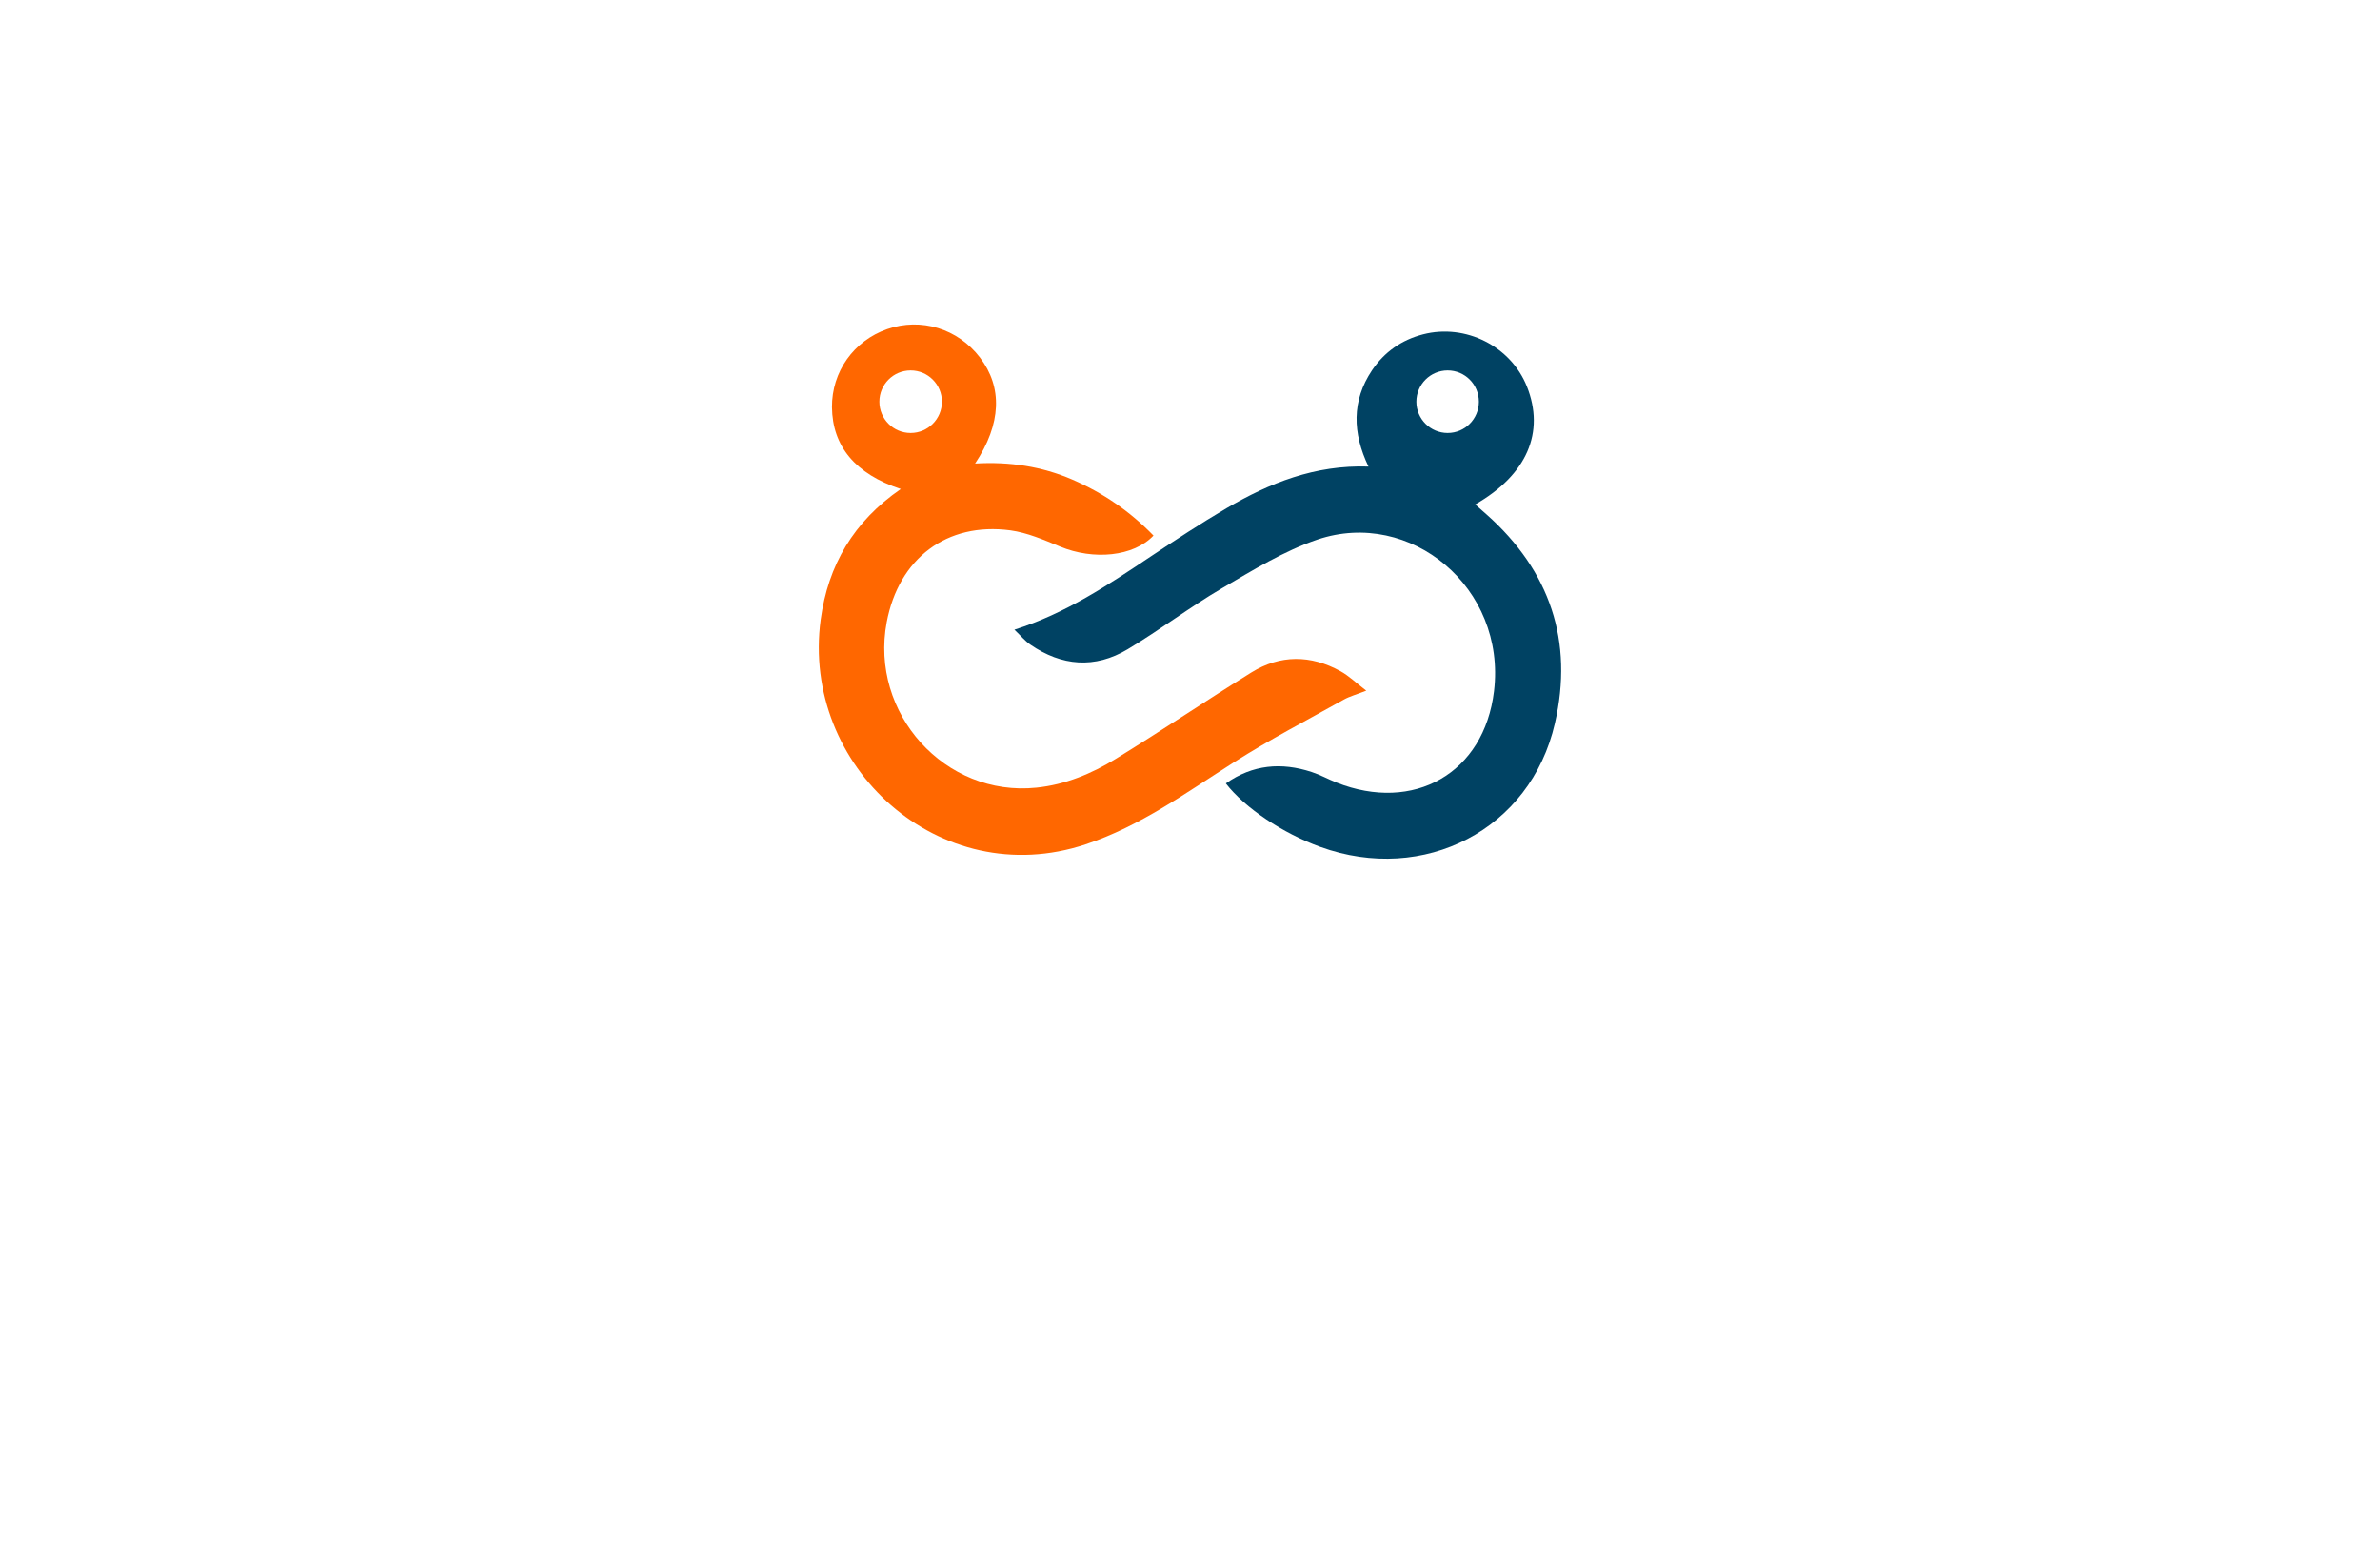 <?xml version="1.0" encoding="utf-8"?>
<!-- Generator: Adobe Illustrator 27.8.1, SVG Export Plug-In . SVG Version: 6.00 Build 0)  -->
<svg version="1.1" id="Layer_1" xmlns="http://www.w3.org/2000/svg" xmlns:xlink="http://www.w3.org/1999/xlink" x="0px" y="0px"
	 viewBox="0 0 350 230" style="enable-background:new 0 0 350 230;" xml:space="preserve">
<style type="text/css">
	.st0{fill:#00C5D1;}
	.st1{fill:url(#XMLID_00000178197493477790697440000013126061699235034036_);}
	.st2{fill-rule:evenodd;clip-rule:evenodd;fill:#330068;}
	.st3{fill-rule:evenodd;clip-rule:evenodd;fill:#8800FF;}
	.st4{fill:#001A9C;}
	.st5{fill:#01FFF8;}
	.st6{fill:#83D110;}
	.st7{fill:#00FFE6;}
	.st8{fill:#4E007A;}
	.st9{fill:#FFC000;}
	.st10{fill:#FF0600;}
	.st11{fill:#190056;}
	.st12{fill:#4A00FF;}
	.st13{fill:#6A037F;}
	.st14{fill:#FBE800;}
	.st15{fill:#2D0087;}
	.st16{fill:#00F7D9;}
	.st17{fill:#AD6400;}
	.st18{fill:#001E68;}
	.st19{fill:#67501C;}
	.st20{fill:#677E00;}
	.st21{fill:#11E6CE;}
	.st22{fill:#004263;}
	.st23{fill:#FF6700;}
</style>
<g>
	<path class="st22" d="M218.63,75.68c-0.55-0.48-1.1-0.97-1.69-1.49c7.61-4.35,10.3-10.61,7.6-17.36
		c-2.38-5.92-9.02-9.26-15.25-7.66c-3.17,0.82-5.71,2.6-7.52,5.29c-3.01,4.49-2.88,9.23-0.52,14.16c-7.9-0.27-14.57,2.43-20.89,6.13
		c-3.78,2.22-7.45,4.64-11.1,7.07c-6.25,4.17-12.47,8.38-20.08,10.79c0.94,0.89,1.55,1.65,2.32,2.18c4.62,3.19,9.51,3.59,14.33,0.7
		c4.72-2.82,9.11-6.18,13.85-8.96c4.55-2.66,9.14-5.51,14.08-7.18c13.66-4.59,27.77,7.08,25.95,22.3
		c-1.45,12.1-11.82,17.93-23.17,13.44c-1.23-0.49-2.39-1.14-3.65-1.55c-4.45-1.46-8.67-1.1-12.62,1.68
		c2.79,3.61,8.41,7.35,13.88,9.33c15.27,5.53,30.94-2.55,34.51-18.16C231.43,94.32,227.95,83.97,218.63,75.68z M212.89,63.68
		c-2.54,0-4.6-2.06-4.6-4.6c0-2.54,2.06-4.6,4.6-4.6c2.54,0,4.59,2.06,4.59,4.6C217.48,61.62,215.43,63.68,212.89,63.68z"/>
	<path class="st23" d="M197.12,98.71c-4.38-2.41-8.85-2.44-13.11,0.2c-6.68,4.15-13.2,8.56-19.9,12.68
		c-3.57,2.2-7.44,3.81-11.69,4.25c-13.43,1.4-24.55-10.91-22.02-24.34c1.78-9.38,8.83-14.74,18.18-13.5c2.49,0.34,4.93,1.4,7.3,2.38
		c4.95,2.05,10.83,1.48,13.75-1.61c-3.43-3.54-7.39-6.27-11.92-8.23c-4.51-1.95-9.24-2.67-14.31-2.37
		c3.88-5.84,4.06-11.21,0.71-15.59c-3.25-4.25-8.67-5.91-13.63-4.18c-4.94,1.72-8.17,6.29-8.13,11.49
		c0.06,5.73,3.42,9.82,10.12,12.03c-6.94,4.79-10.69,11.19-11.78,19.21c-2.91,21.59,17.51,40.18,38.96,33.05
		c8.04-2.67,14.81-7.62,21.86-12.1c5.21-3.31,10.72-6.17,16.11-9.19c0.88-0.49,1.88-0.75,3.3-1.31
		C199.41,100.42,198.36,99.39,197.12,98.71z M129.32,59.08c0-2.54,2.06-4.6,4.6-4.6c2.54,0,4.6,2.06,4.6,4.6
		c0,2.54-2.06,4.6-4.6,4.6C131.38,63.68,129.32,61.62,129.32,59.08z"/>
</g>
</svg>
